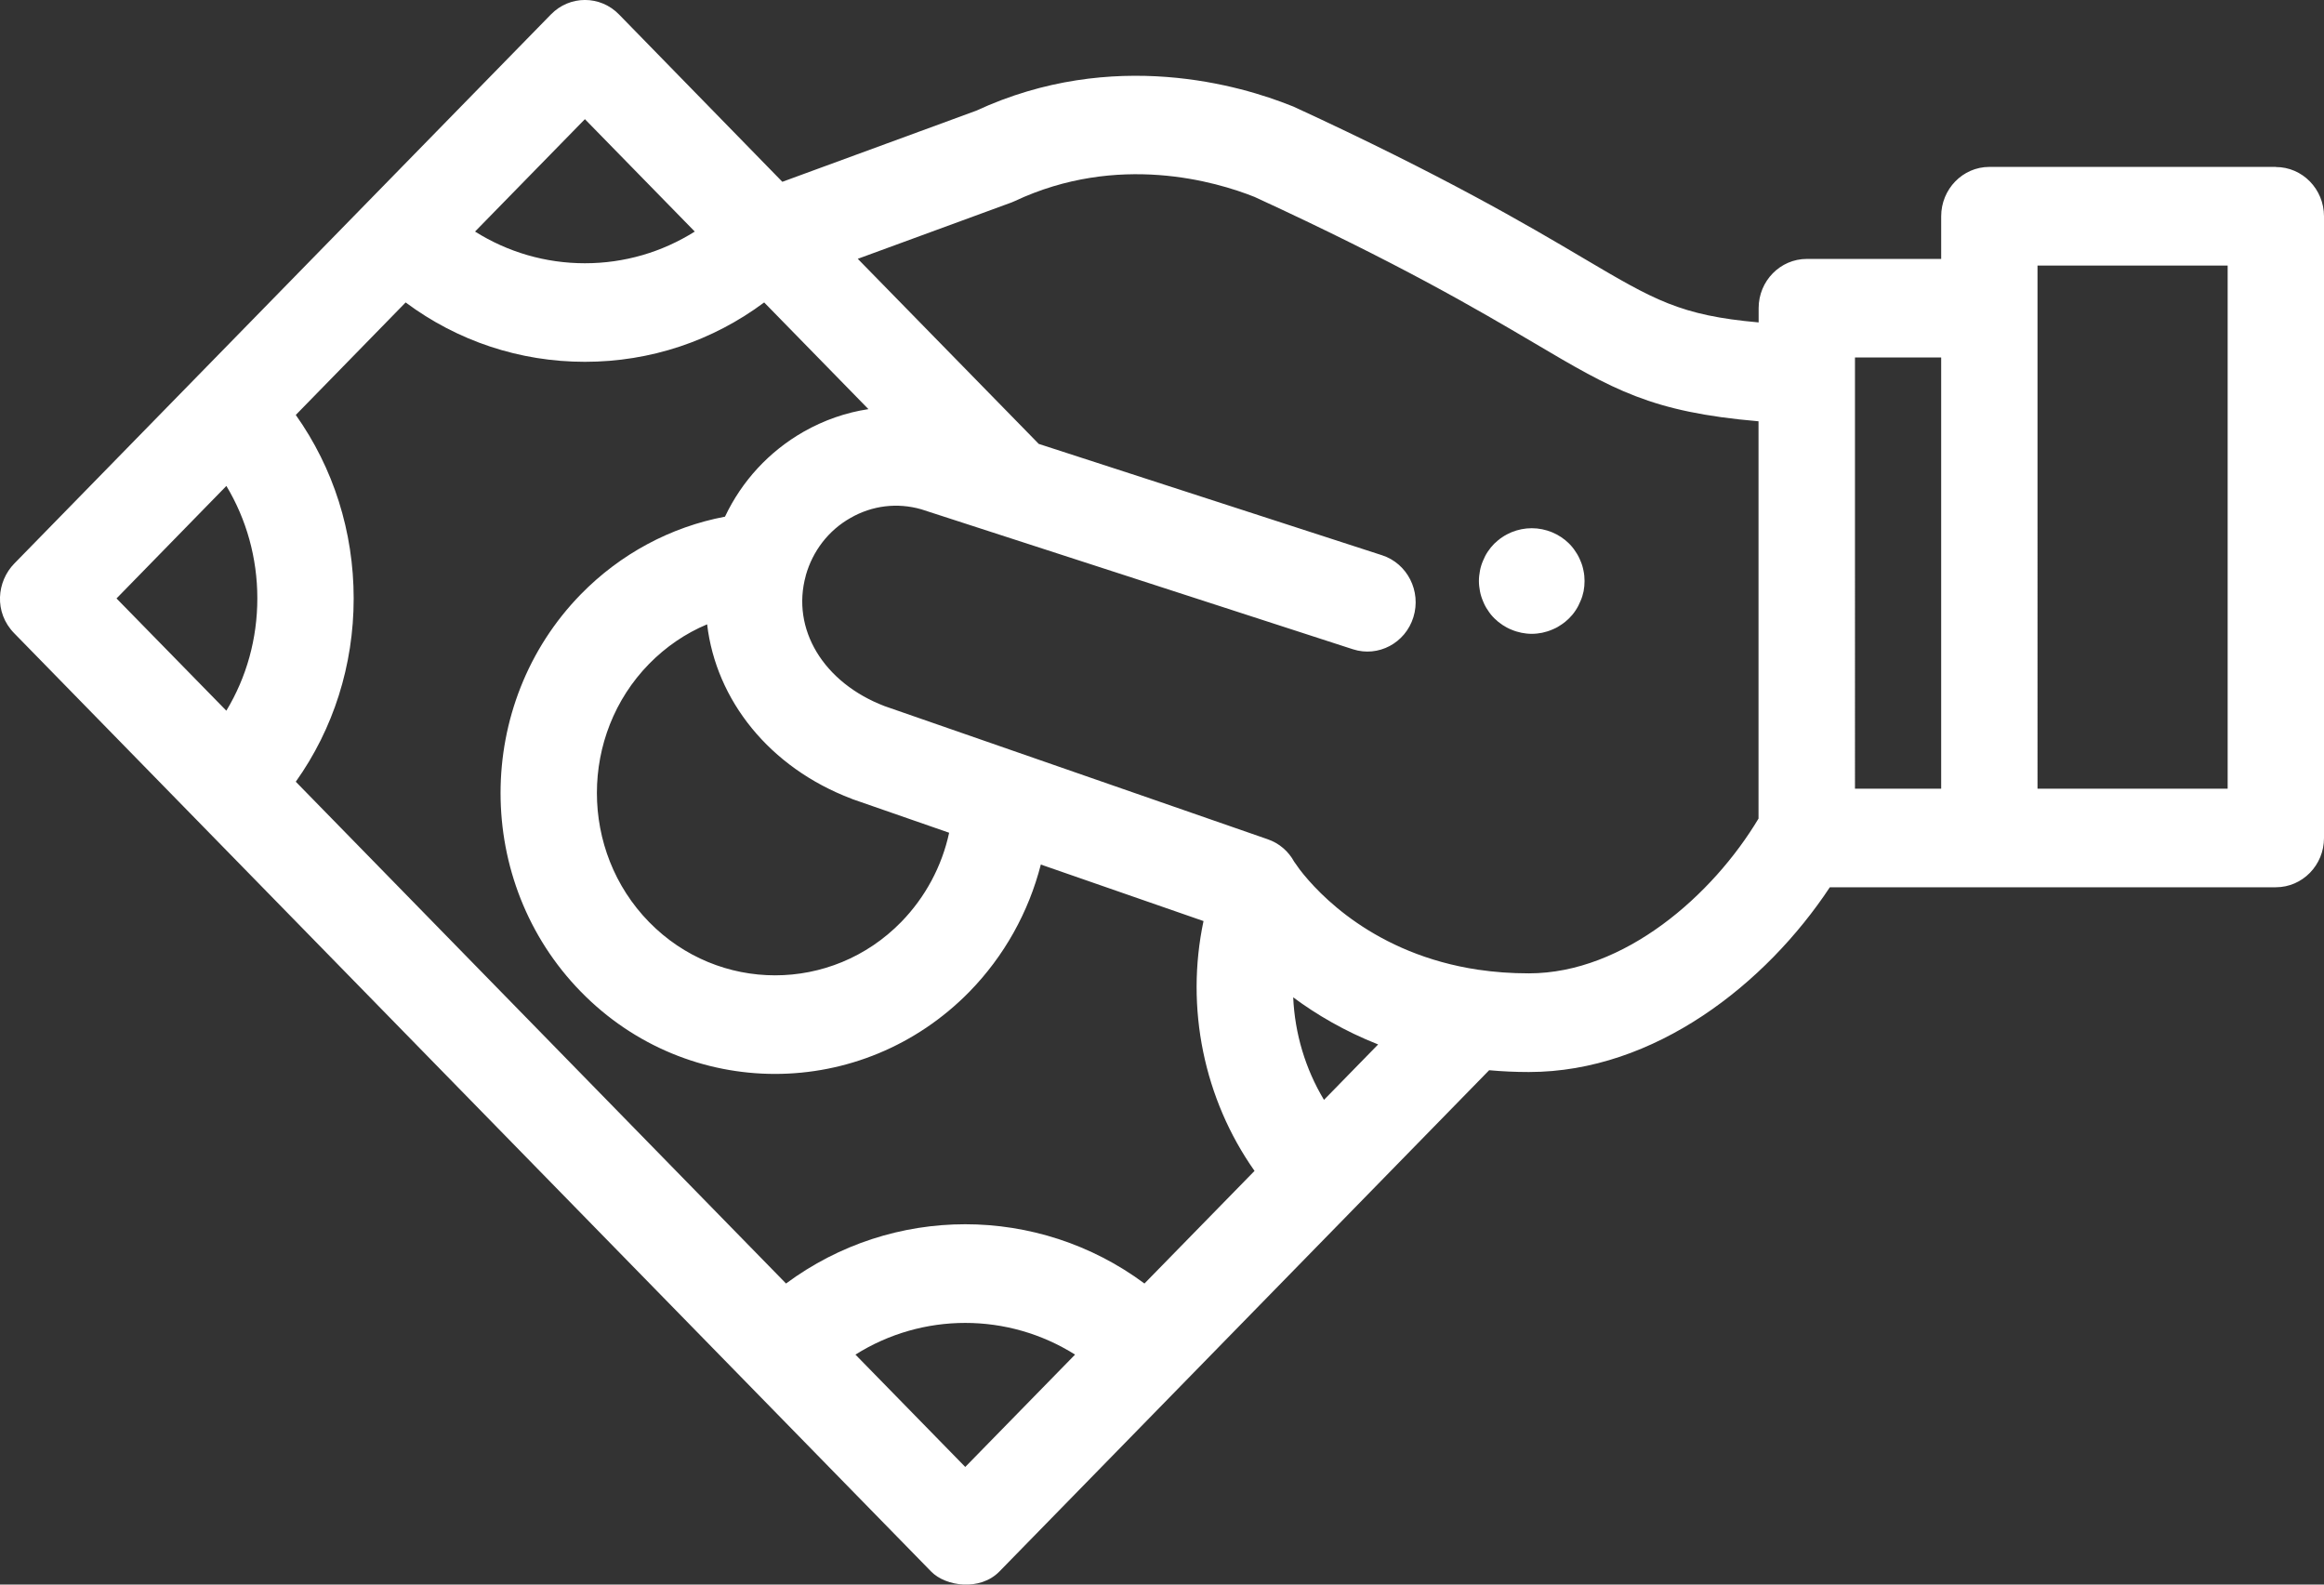 <svg xmlns="http://www.w3.org/2000/svg" width="22" height="15" viewBox="0 0 22 15">
    <rect x="0" y="0" width="22" height="15" fill="#333333" stroke="none"/>
    <g fill="none" fill-rule="evenodd">
        <g fill="#FFF" fill-rule="nonzero">
            <g>
                <g>
                    <path d="M14.99 5.402c-.006-.032-.015-.063-.029-.094-.012-.03-.027-.059-.046-.086-.017-.027-.038-.053-.061-.076s-.049-.044-.076-.062c-.027-.018-.056-.033-.087-.046-.03-.012-.062-.022-.093-.028-.065-.013-.131-.013-.196 0-.031.006-.063.016-.093.028-.03.013-.06.028-.086.046-.028.018-.054.04-.077.062-.023.023-.044.049-.062.076-.018.027-.033.056-.045.086-.013.03-.023.062-.029.094-.006.032-.01.065-.01.098 0 .032.004.065.01.097s.016.064.029.094c.012.03.027.06.046.086.017.028.038.053.061.076s.049.044.076.062c.027.018.056.034.087.046.03.013.062.022.094.029.031.006.064.01.097.01s.066-.004.098-.01c.031-.007.063-.016.093-.029.03-.012.06-.028.086-.046.028-.018.054-.039.077-.062s.044-.048.062-.076c.018-.027.033-.056.045-.086.014-.03.023-.062.03-.094.006-.032.009-.065.009-.097 0-.033-.003-.066-.01-.098z" transform="translate(-570 -73) translate(570 72) translate(0 1)"/>
                    <path d="M21.544 1.58h-2.712c-.252 0-.456.21-.456.468v.403h-1.272c-.252 0-.456.209-.456.466v.135c-.742-.066-.986-.21-1.666-.612-.524-.31-1.316-.776-2.74-1.432L12.221 1c-.465-.186-1.68-.554-2.98.048l-1.835.673L5.86.137c-.178-.183-.467-.183-.645 0L.135 5.335c-.164.168-.196.46 0 .66l8.68 8.882c.139.142.464.185.645 0l4.637-4.746c.121.011.246.017.376.017 1.192 0 2.246-.837 2.849-1.749h4.222c.252 0 .456-.209.456-.466V2.048c0-.258-.204-.467-.456-.467zM5.537 1.128l1.04 1.064c-.31.195-.666.3-1.04.3-.373 0-.73-.105-1.04-.3l1.04-1.064zM2.143 6.728l-1.04-1.063L2.143 4.6c.19.316.293.682.293 1.064s-.102.747-.293 1.063zm6.995 7.159l-1.04-1.064c.635-.4 1.444-.4 2.079 0l-1.04 1.064zm1.696-1.737c-1.008-.748-2.385-.748-3.393 0L2.8 7.4c.356-.5.548-1.103.548-1.735 0-.633-.192-1.235-.548-1.737l1.04-1.065c.49.365 1.079.562 1.697.562.619 0 1.207-.197 1.697-.562l.987 1.01c-.213.032-.42.104-.614.214-.327.187-.584.466-.744.804-.514.097-.99.352-1.364.734-1.014 1.038-1.014 2.726 0 3.763.507.519 1.173.778 1.838.778.666 0 1.332-.26 1.84-.778.329-.337.56-.752.676-1.204l1.54.535c-.174.822.004 1.686.483 2.365l-1.042 1.066zM8.061 7.561l.012.005.912.317c-.069.318-.225.61-.454.845-.658.673-1.729.673-2.387 0-.658-.673-.658-1.77 0-2.443.159-.162.346-.29.55-.375.084.717.589 1.356 1.367 1.651zm4.472 2.85c-.176-.293-.276-.628-.291-.97.218.162.485.32.804.446l-.513.525zm4.115-2.664c-.433.725-1.271 1.467-2.175 1.467-.17 0-.328-.012-.476-.034h-.002c-.985-.147-1.515-.72-1.69-.947l-.054-.076c-.053-.097-.14-.175-.252-.213l-3.626-1.26c-.579-.222-.885-.73-.745-1.235v-.001-.001c.066-.233.216-.427.423-.544.205-.118.443-.147.67-.082l4.086 1.325c.24.078.497-.058.573-.304.076-.246-.057-.508-.297-.586l-3.25-1.054-.029-.03L8.12 2.45l1.446-.53.016-.006.004-.002.019-.008c.978-.46 1.907-.185 2.271-.04 1.377.634 2.112 1.068 2.649 1.384.746.441 1.106.653 2.122.74v3.759zm1.728-.281h-.816V3.384h.816v4.082zm2.712 0h-1.8V2.514h1.8v4.952z" transform="translate(-570 -73) translate(570 72) translate(0 1)"/>
                </g>
            </g>
        </g>
    </g>
</svg>

